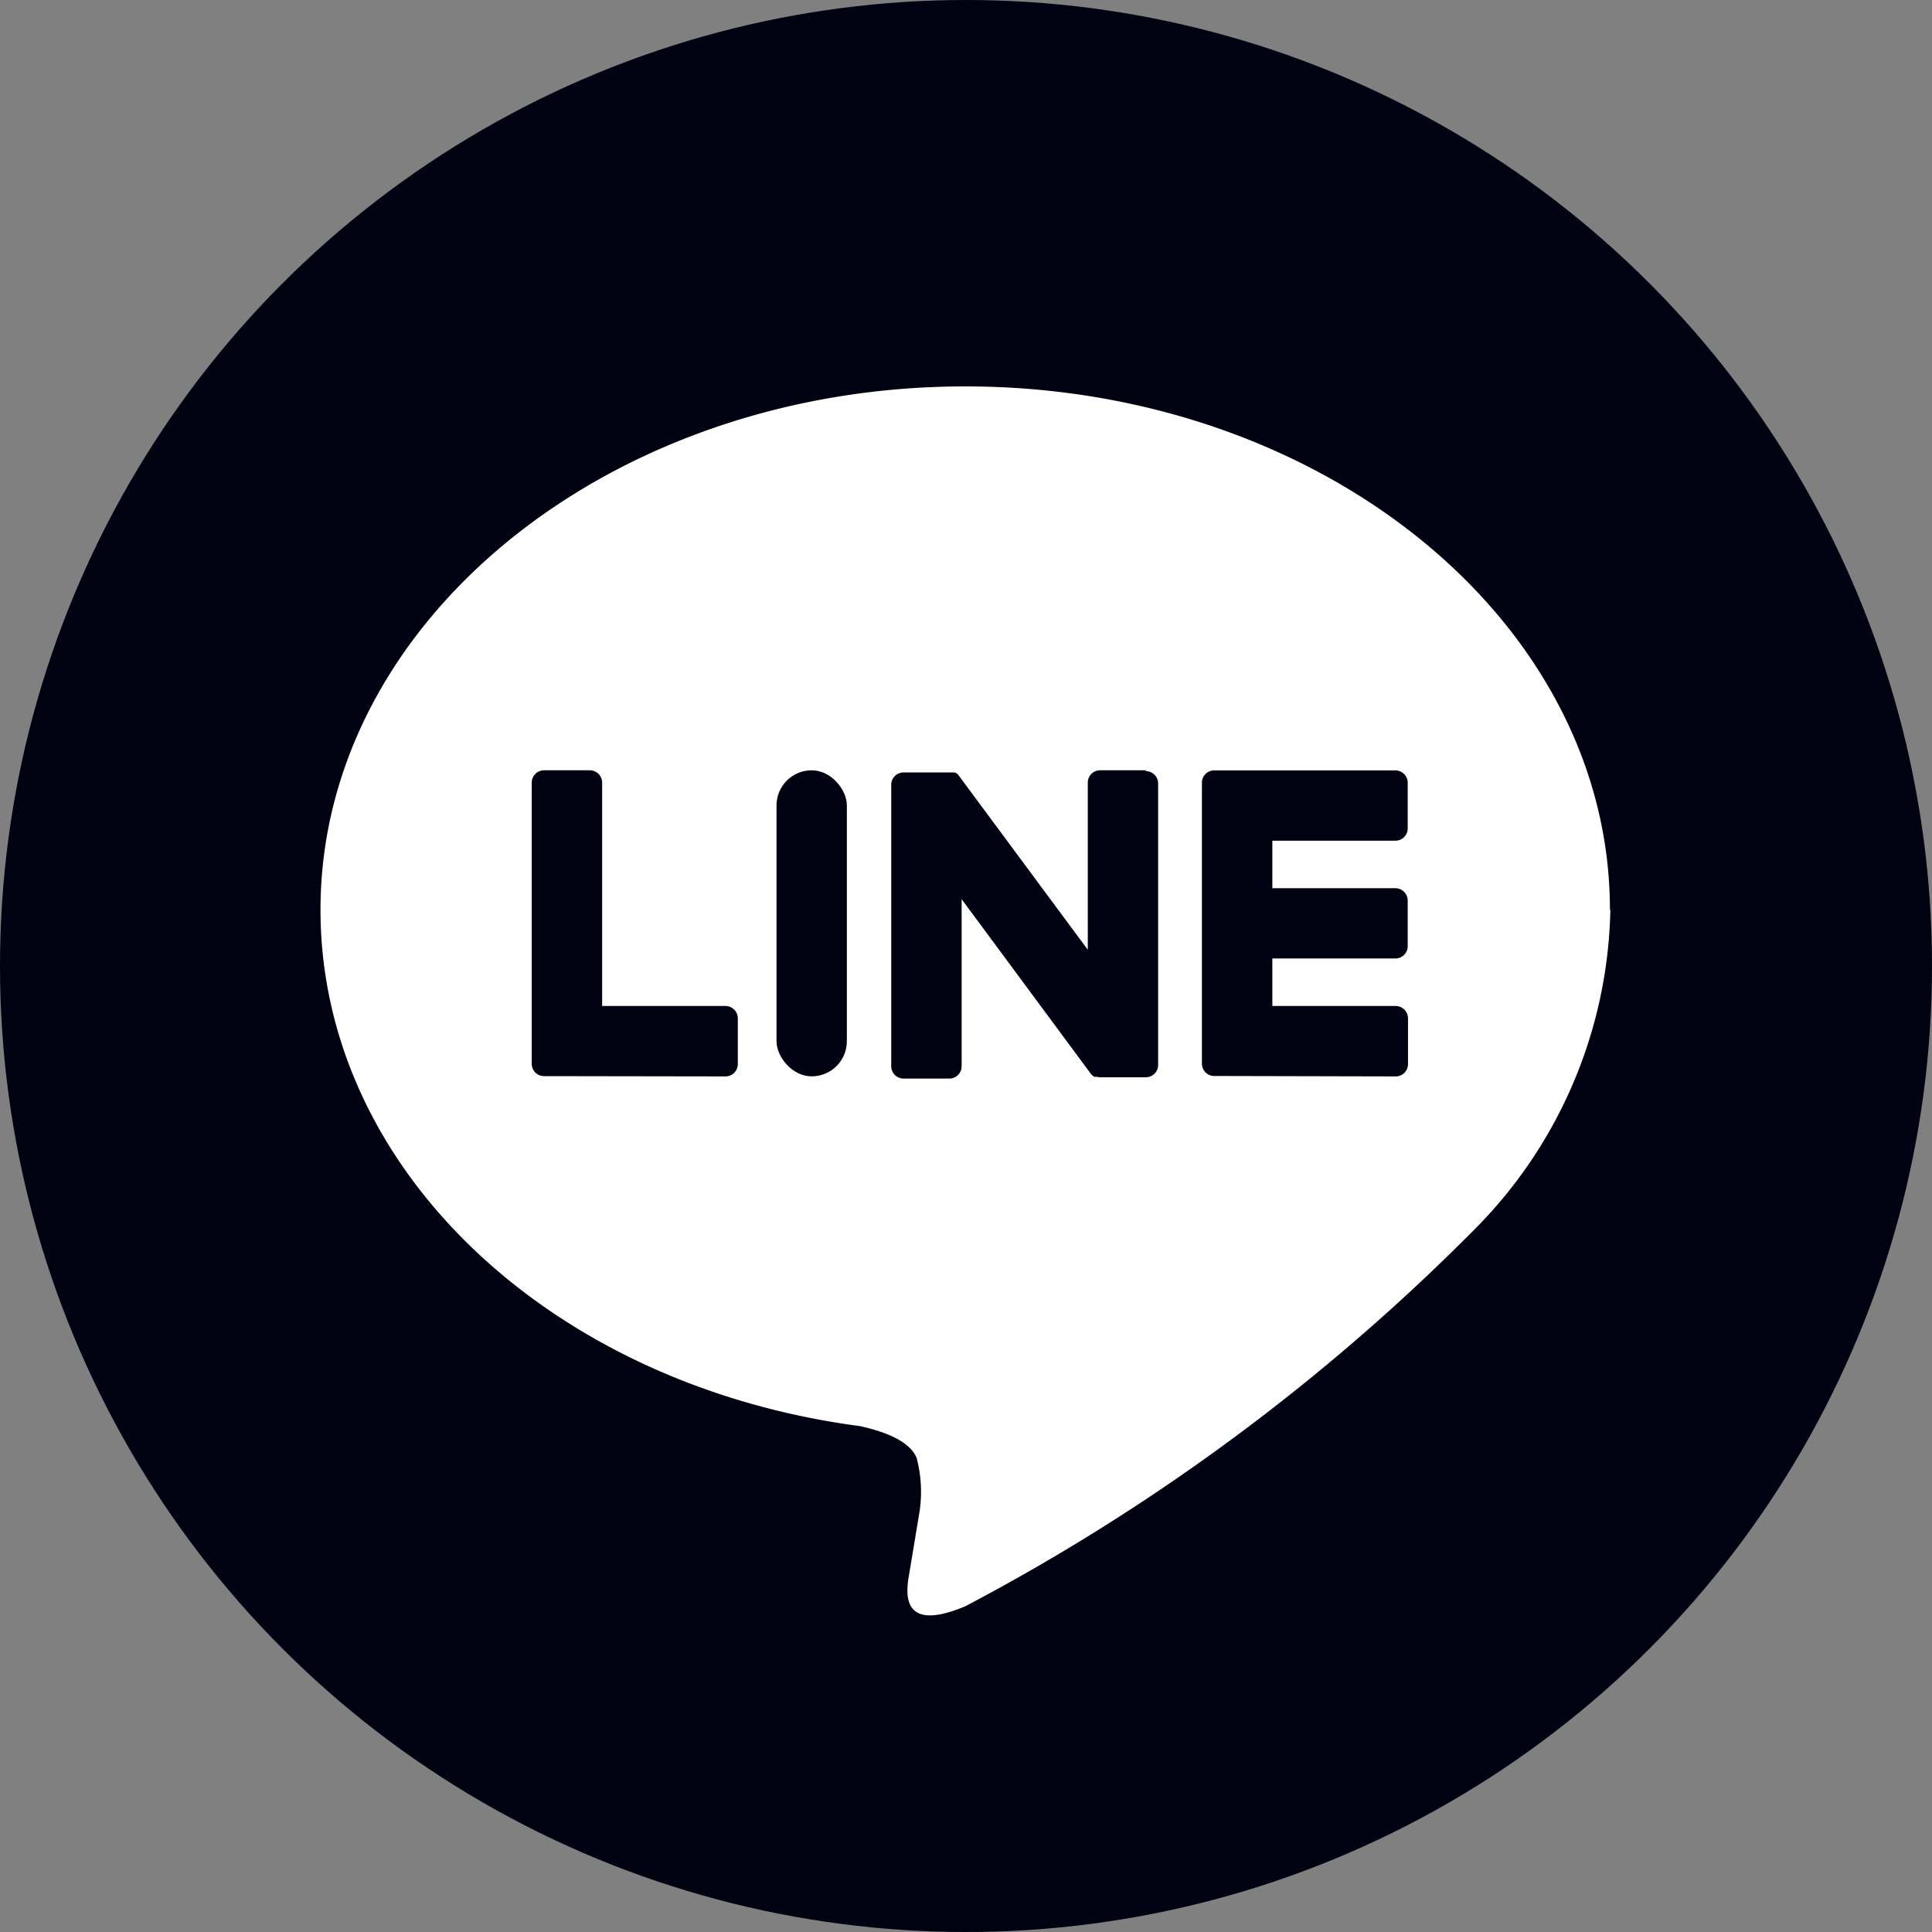 <svg xmlns="http://www.w3.org/2000/svg" width="27" height="27"><rect width="100%" height="100%" fill="#808080" stroke="none"/><circle cx="13.5" cy="13.5" r="13.5" fill="#000111" data-name="楕円形 5"/><g data-name="グループ 550"><path fill="#fff" d="M22.499 12.714c0-4.034-4.039-7.314-9.008-7.314s-9.012 3.281-9.012 7.314c0 3.615 3.206 6.643 7.537 7.216.294.063.693.193.794.445a1.86 1.86 0 0 1 .03.815l-.128.771c-.04.228-.181.891.78.486a29.1 29.1 0 0 0 7.081-5.232 6.507 6.507 0 0 0 1.932-4.5Z" data-name="パス 81"/><g fill="#000111" data-name="グループ 549" transform="translate(7.435 10.765)"><path d="M12.07 4.278a.172.172 0 0 0 .172-.172v-.64a.173.173 0 0 0-.172-.172h-1.724V2.63h1.72a.172.172 0 0 0 .172-.172V1.82a.173.173 0 0 0-.172-.172h-1.72V.984h1.72a.172.172 0 0 0 .172-.172V.173a.173.173 0 0 0-.172-.172H9.534a.172.172 0 0 0-.172.172V4.1a.172.172 0 0 0 .172.172Z" data-name="パス 82"/><path d="M2.704 4.278a.172.172 0 0 0 .172-.172v-.64a.173.173 0 0 0-.172-.172H.98V.172A.173.173 0 0 0 .808 0h-.64a.172.172 0 0 0-.172.172v3.93a.172.172 0 0 0 .172.172Z" data-name="パス 83"/><rect width=".983" height="4.277" data-name="長方形 301" rx=".491" transform="translate(3.417)"/><path d="M8.579 0h-.64a.172.172 0 0 0-.172.172v2.336l-1.8-2.43L5.953.06l-.01-.011-.009-.008h-.005L5.92.035h-.005L5.906.03H5.192a.172.172 0 0 0-.172.172v3.934a.172.172 0 0 0 .172.172h.64a.172.172 0 0 0 .172-.172V1.801l1.8 2.433a.166.166 0 0 0 .045.043l.011.007H7.898a.2.2 0 0 0 .045.006h.635a.172.172 0 0 0 .172-.172V.184a.172.172 0 0 0-.172-.172Z" data-name="パス 84"/></g></g></svg>